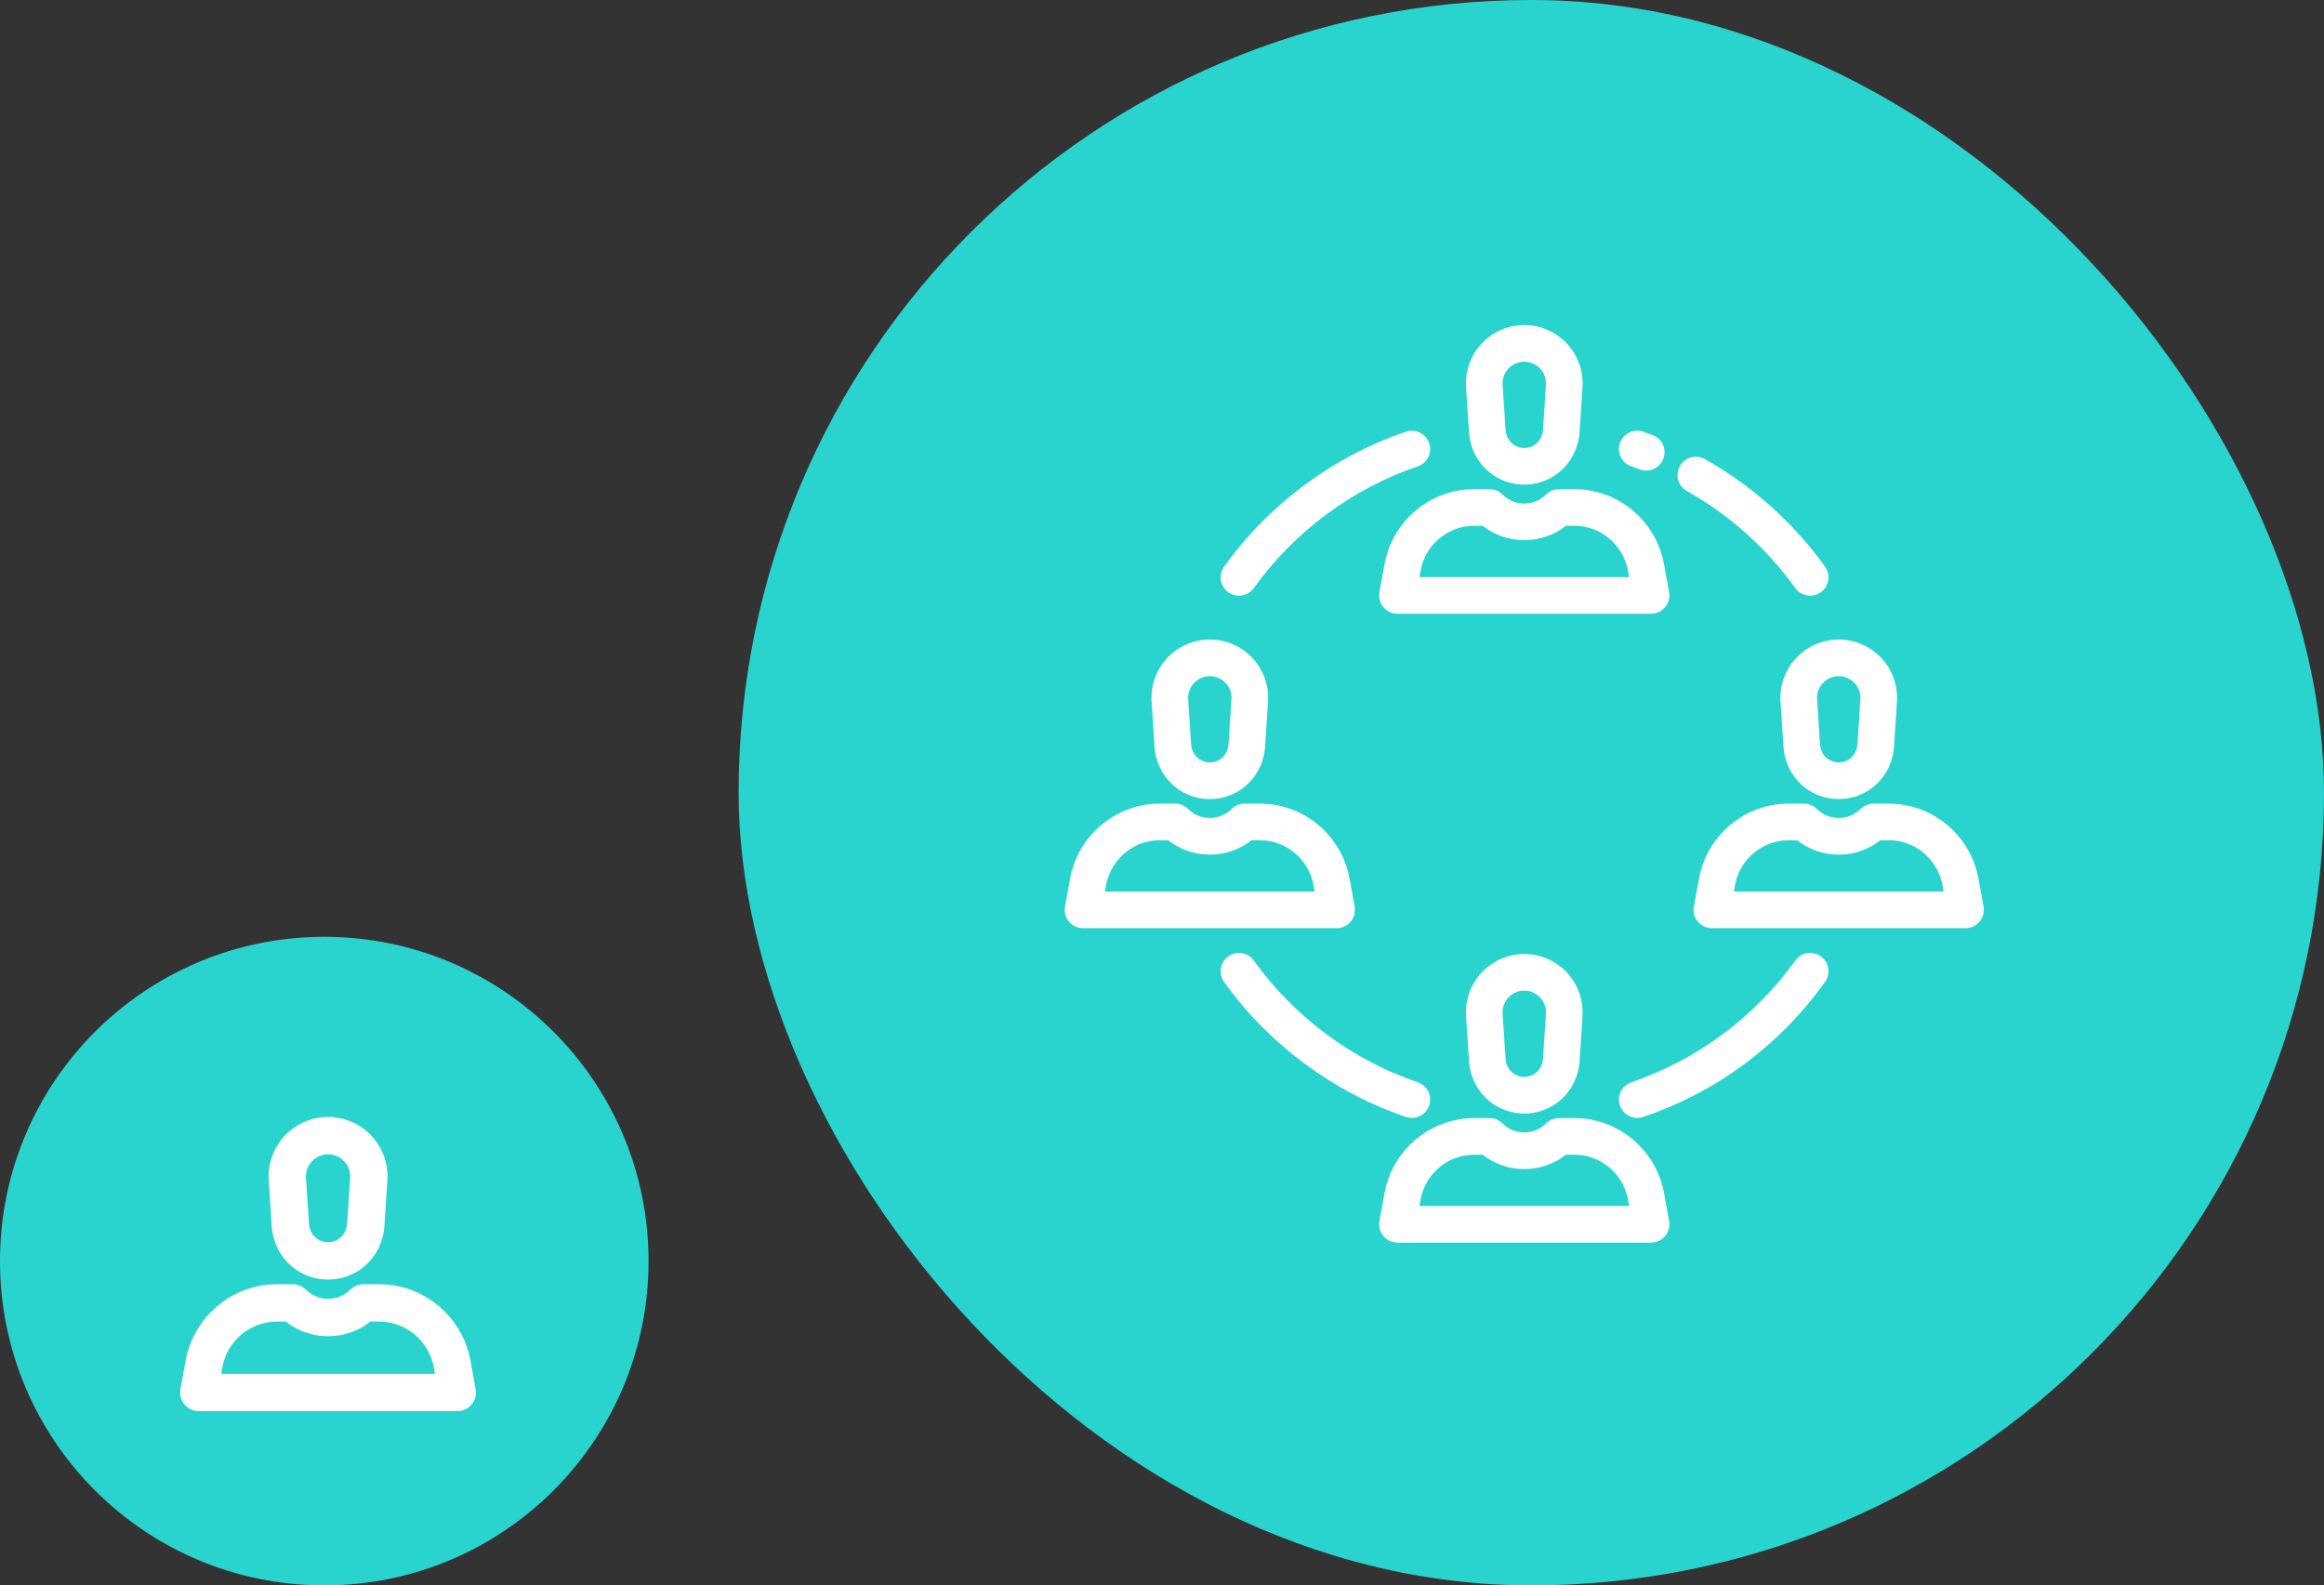 <?xml version="1.0" encoding="UTF-8"?>
<svg width="129px" height="88px" viewBox="0 0 129 88" version="1.1" xmlns="http://www.w3.org/2000/svg" xmlns:xlink="http://www.w3.org/1999/xlink">
    <rect x="0" y="0" width="129" height="88" fill="#333333" stroke="none"/>
    <!-- Generator: Sketch 48.2 (47327) - http://www.bohemiancoding.com/sketch -->
    <title>icon / join</title>
    <desc>Created with Sketch.</desc>
    <defs></defs>
    <g id="styleguide" stroke="none" stroke-width="1" fill="none" fill-rule="evenodd" transform="translate(-964, -1226)">
        <g id="icon-/-join" transform="translate(964, 1226)">
            <g id="icon-/-13" transform="translate(41, 0)">
                <g id="icon-/-back" fill="#2AD4CE">
                    <rect id="Rectangle-7-Copy" x="0" y="0" width="88" height="88" rx="44"></rect>
                </g>
                <g id="teamwork" stroke-width="1" transform="translate(18, 18)" fill="#FFFFFF">
                    <path d="M27.972,1.068 C27.362,0.417 26.501,0.044 25.609,0.044 C24.717,0.044 23.856,0.417 23.246,1.068 C22.636,1.719 22.32,2.603 22.378,3.493 L22.541,5.988 C22.541,5.988 22.541,5.988 22.541,5.988 C22.605,6.975 23.126,7.878 23.935,8.403 C24.443,8.733 25.026,8.899 25.609,8.899 C26.192,8.899 26.775,8.733 27.284,8.403 C28.092,7.878 28.613,6.975 28.677,5.988 L28.84,3.493 C28.898,2.603 28.582,1.719 27.972,1.068 Z M26.812,3.36 L26.649,5.856 C26.626,6.206 26.449,6.521 26.176,6.699 C25.832,6.923 25.386,6.922 25.042,6.699 C24.769,6.521 24.592,6.206 24.569,5.856 L24.406,3.36 C24.385,3.024 24.499,2.704 24.73,2.458 C24.96,2.212 25.272,2.077 25.609,2.077 C25.946,2.077 26.258,2.212 26.488,2.458 C26.719,2.704 26.834,3.024 26.812,3.36 Z" id="Shape" fill-rule="nonzero"></path>
                    <path d="M33.647,14.867 L33.365,13.309 C32.994,11.26 31.37,9.624 29.325,9.239 C29.016,9.181 28.701,9.151 28.387,9.151 L27.537,9.151 C27.267,9.151 27.009,9.259 26.818,9.449 C26.495,9.772 26.066,9.95 25.609,9.95 C25.152,9.95 24.723,9.772 24.4,9.449 C24.209,9.259 23.951,9.151 23.681,9.151 L22.831,9.151 C22.517,9.151 22.201,9.181 21.893,9.239 C19.848,9.624 18.224,11.259 17.853,13.309 L17.571,14.867 C17.517,15.164 17.598,15.469 17.791,15.7 C17.984,15.931 18.269,16.065 18.571,16.065 L32.647,16.065 C32.949,16.065 33.234,15.931 33.427,15.7 C33.62,15.469 33.701,15.164 33.647,14.867 Z M19.788,14.032 L19.853,13.671 C20.075,12.445 21.046,11.467 22.269,11.236 C22.454,11.202 22.643,11.184 22.831,11.184 L23.298,11.184 C23.954,11.701 24.76,11.982 25.609,11.982 C26.458,11.982 27.264,11.702 27.92,11.184 L28.387,11.184 C28.575,11.184 28.764,11.202 28.949,11.236 C30.172,11.467 31.143,12.445 31.365,13.671 L31.431,14.032 L19.788,14.032 Z" id="Shape" fill-rule="nonzero"></path>
                    <path d="M27.972,35.978 C27.362,35.327 26.501,34.954 25.609,34.954 C24.717,34.954 23.856,35.327 23.246,35.978 C22.636,36.629 22.32,37.512 22.378,38.402 L22.541,40.898 C22.605,41.885 23.126,42.787 23.934,43.313 C24.443,43.643 25.026,43.808 25.609,43.808 C26.192,43.808 26.775,43.643 27.284,43.313 C28.092,42.787 28.613,41.885 28.677,40.898 L28.84,38.402 C28.898,37.512 28.582,36.629 27.972,35.978 Z M26.812,38.27 L26.649,40.765 C26.626,41.116 26.449,41.431 26.176,41.608 C25.832,41.832 25.386,41.832 25.042,41.608 C24.769,41.431 24.592,41.116 24.569,40.765 L24.406,38.27 C24.385,37.934 24.499,37.613 24.73,37.367 C24.96,37.122 25.272,36.986 25.609,36.986 C25.946,36.986 26.258,37.122 26.488,37.367 C26.719,37.613 26.834,37.934 26.812,38.27 Z" id="Shape" fill-rule="nonzero"></path>
                    <path d="M33.647,49.777 L33.365,48.218 C32.994,46.169 31.37,44.534 29.325,44.149 C29.017,44.09 28.701,44.061 28.387,44.061 L27.536,44.061 C27.267,44.061 27.008,44.168 26.818,44.359 C26.151,45.025 25.067,45.025 24.4,44.359 C24.209,44.168 23.951,44.061 23.681,44.061 L22.831,44.061 C22.517,44.061 22.202,44.09 21.893,44.149 C19.848,44.534 18.224,46.169 17.853,48.218 L17.571,49.777 C17.517,50.073 17.598,50.378 17.791,50.61 C17.984,50.841 18.269,50.974 18.571,50.974 L32.647,50.974 C32.949,50.974 33.234,50.841 33.427,50.609 C33.62,50.378 33.701,50.073 33.647,49.777 Z M19.788,48.942 L19.853,48.581 C20.075,47.355 21.046,46.376 22.269,46.146 C22.454,46.111 22.643,46.094 22.831,46.094 L23.298,46.094 C24.649,47.156 26.569,47.156 27.92,46.094 L28.387,46.094 C28.575,46.094 28.764,46.111 28.949,46.146 C30.172,46.376 31.143,47.355 31.365,48.581 L31.431,48.942 L19.788,48.942 Z" id="Shape" fill-rule="nonzero"></path>
                    <path d="M10.517,18.523 C9.907,17.872 9.046,17.499 8.154,17.499 C7.262,17.499 6.401,17.872 5.791,18.523 C5.182,19.174 4.865,20.058 4.923,20.947 L5.086,23.443 C5.151,24.43 5.671,25.333 6.48,25.858 C6.988,26.188 7.571,26.353 8.154,26.353 C8.737,26.353 9.32,26.188 9.829,25.858 C10.637,25.333 11.158,24.43 11.222,23.443 L11.385,20.948 C11.443,20.058 11.127,19.174 10.517,18.523 Z M9.357,20.815 L9.194,23.311 C9.171,23.661 8.995,23.976 8.722,24.153 C8.377,24.377 7.932,24.377 7.587,24.153 C7.314,23.976 7.137,23.661 7.114,23.311 L6.952,20.815 C6.93,20.479 7.044,20.158 7.275,19.913 C7.505,19.667 7.817,19.531 8.154,19.531 C8.491,19.531 8.803,19.667 9.034,19.913 C9.264,20.158 9.379,20.479 9.357,20.815 Z" id="Shape" fill-rule="nonzero"></path>
                    <path d="M16.192,32.322 L15.91,30.763 C15.539,28.714 13.915,27.079 11.87,26.694 C11.562,26.636 11.246,26.606 10.932,26.606 L10.082,26.606 C9.812,26.606 9.554,26.713 9.363,26.904 C8.696,27.57 7.612,27.571 6.945,26.904 C6.755,26.713 6.496,26.606 6.227,26.606 L5.376,26.606 C5.062,26.606 4.747,26.636 4.438,26.694 C2.393,27.079 0.769,28.714 0.398,30.763 L0.116,32.322 C0.062,32.618 0.143,32.924 0.336,33.155 C0.529,33.386 0.815,33.519 1.116,33.519 L15.193,33.519 C15.494,33.519 15.779,33.386 15.972,33.155 C16.166,32.924 16.246,32.619 16.192,32.322 Z M2.333,31.487 L2.398,31.126 C2.621,29.9 3.591,28.922 4.814,28.691 C4.999,28.656 5.188,28.639 5.376,28.639 L5.843,28.639 C6.5,29.156 7.306,29.437 8.154,29.437 C9.003,29.437 9.809,29.156 10.466,28.639 L10.932,28.639 C11.12,28.639 11.309,28.656 11.494,28.691 C12.717,28.922 13.688,29.9 13.91,31.126 L13.976,31.487 L2.333,31.487 Z" id="Shape" fill-rule="nonzero"></path>
                    <path d="M45.426,18.523 C44.817,17.872 43.955,17.499 43.064,17.499 C42.172,17.499 41.311,17.872 40.701,18.523 C40.091,19.174 39.775,20.058 39.833,20.947 L39.996,23.443 C40.06,24.43 40.581,25.333 41.389,25.858 C41.898,26.188 42.481,26.353 43.064,26.353 C43.647,26.353 44.23,26.188 44.738,25.858 C45.546,25.333 46.068,24.43 46.132,23.443 L46.295,20.947 C46.353,20.057 46.036,19.174 45.426,18.523 Z M44.267,20.815 L44.104,23.311 C44.081,23.661 43.904,23.976 43.631,24.153 C43.287,24.377 42.841,24.377 42.497,24.153 C42.223,23.976 42.047,23.661 42.024,23.311 L41.861,20.815 C41.839,20.479 41.954,20.158 42.184,19.913 C42.415,19.667 42.727,19.531 43.064,19.531 C43.401,19.531 43.713,19.667 43.943,19.913 C44.174,20.158 44.288,20.479 44.267,20.815 Z" id="Shape" fill-rule="nonzero"></path>
                    <path d="M51.102,32.322 L50.82,30.763 C50.448,28.714 48.825,27.079 46.78,26.694 C46.471,26.636 46.156,26.606 45.842,26.606 L44.991,26.606 C44.722,26.606 44.463,26.713 44.273,26.904 C43.606,27.57 42.521,27.571 41.855,26.904 C41.664,26.713 41.406,26.606 41.136,26.606 L40.286,26.606 C39.972,26.606 39.656,26.636 39.348,26.694 C37.302,27.079 35.679,28.714 35.308,30.763 L35.025,32.322 C34.972,32.618 35.052,32.924 35.245,33.155 C35.438,33.386 35.724,33.519 36.025,33.519 L50.102,33.519 C50.403,33.519 50.689,33.386 50.882,33.155 C51.075,32.924 51.156,32.619 51.102,32.322 Z M37.242,31.487 L37.308,31.126 C37.53,29.9 38.501,28.922 39.724,28.691 C39.909,28.656 40.098,28.639 40.286,28.639 L40.753,28.639 C41.409,29.156 42.215,29.437 43.064,29.437 C43.913,29.437 44.719,29.156 45.375,28.639 L45.842,28.639 C46.03,28.639 46.219,28.656 46.404,28.691 C47.627,28.922 48.598,29.9 48.82,31.126 L48.885,31.487 L37.242,31.487 Z" id="Shape" fill-rule="nonzero"></path>
                    <path d="M20.33,6.599 C20.15,6.068 19.574,5.783 19.042,5.962 C15.016,7.324 11.431,9.986 8.946,13.457 C8.619,13.913 8.724,14.548 9.18,14.875 C9.36,15.003 9.566,15.065 9.771,15.065 C10.088,15.065 10.4,14.917 10.598,14.64 C12.838,11.512 16.068,9.114 19.693,7.888 C20.225,7.708 20.51,7.131 20.33,6.599 Z" id="Shape" fill-rule="nonzero"></path>
                    <path d="M42.303,13.457 C40.554,11.013 38.245,8.947 35.627,7.482 C35.137,7.208 34.518,7.383 34.244,7.873 C33.969,8.363 34.145,8.982 34.634,9.256 C36.994,10.576 39.074,12.438 40.651,14.64 C40.849,14.917 41.161,15.065 41.478,15.065 C41.683,15.065 41.889,15.003 42.069,14.875 C42.525,14.548 42.63,13.913 42.303,13.457 Z" id="Shape" fill-rule="nonzero"></path>
                    <path d="M32.731,6.148 C32.559,6.084 32.382,6.022 32.207,5.962 C31.675,5.782 31.099,6.068 30.919,6.599 C30.739,7.131 31.024,7.708 31.556,7.888 C31.713,7.941 31.872,7.997 32.028,8.055 C32.144,8.098 32.263,8.118 32.38,8.118 C32.793,8.118 33.182,7.864 33.333,7.453 C33.527,6.927 33.258,6.342 32.731,6.148 Z" id="Shape" fill-rule="nonzero"></path>
                    <path d="M19.693,42.071 C16.068,40.845 12.838,38.447 10.598,35.319 C10.272,34.863 9.637,34.757 9.18,35.084 C8.724,35.411 8.619,36.046 8.946,36.502 C11.431,39.973 15.016,42.635 19.042,43.997 C19.15,44.033 19.26,44.051 19.368,44.051 C19.791,44.051 20.187,43.783 20.33,43.36 C20.51,42.828 20.225,42.251 19.693,42.071 Z" id="Shape" fill-rule="nonzero"></path>
                    <path d="M42.069,35.084 C41.612,34.758 40.977,34.863 40.651,35.319 C38.411,38.447 35.181,40.845 31.556,42.071 C31.024,42.251 30.739,42.828 30.919,43.36 C31.062,43.783 31.458,44.051 31.881,44.051 C31.989,44.051 32.099,44.033 32.207,43.997 C36.291,42.615 39.782,40.024 42.303,36.502 C42.63,36.046 42.525,35.411 42.069,35.084 Z" id="Shape" fill-rule="nonzero"></path>
                </g>
            </g>
            <g id="Group-5" transform="translate(0, 52)">
                <circle id="Oval" fill="#2AD4CE" cx="18" cy="18" r="18"></circle>
                <g id="Group-4" transform="translate(10, 10)" fill="#FFFFFF" fill-rule="nonzero">
                    <path d="M10.618,1.044 C9.996,0.38 9.119,0 8.21,0 C7.301,0 6.423,0.38 5.801,1.044 C5.18,1.707 4.857,2.608 4.917,3.515 L5.083,6.059 C5.148,7.064 5.679,7.984 6.503,8.52 C7.021,8.856 7.616,9.025 8.21,9.025 C8.804,9.025 9.398,8.856 9.916,8.52 C10.74,7.984 11.271,7.064 11.337,6.059 L11.503,3.515 C11.562,2.608 11.239,1.707 10.618,1.044 Z M9.436,3.38 L9.27,5.924 C9.246,6.281 9.066,6.601 8.788,6.782 C8.437,7.011 7.983,7.011 7.632,6.782 C7.353,6.601 7.173,6.28 7.15,5.924 L6.984,3.38 C6.962,3.037 7.079,2.711 7.313,2.46 C7.548,2.21 7.866,2.072 8.21,2.072 C8.553,2.072 8.871,2.21 9.106,2.46 C9.341,2.711 9.458,3.037 9.436,3.38 Z" id="Shape"></path>
                    <path d="M16.402,15.108 L16.115,13.519 C15.736,11.431 14.082,9.764 11.997,9.372 C11.683,9.312 11.361,9.282 11.041,9.282 L10.174,9.282 C9.899,9.282 9.636,9.391 9.442,9.586 C8.762,10.265 7.657,10.265 6.977,9.586 C6.783,9.391 6.52,9.282 6.245,9.282 L5.378,9.282 C5.058,9.282 4.737,9.312 4.422,9.372 C2.337,9.764 0.683,11.431 0.304,13.519 L0.017,15.108 C-0.038,15.41 0.044,15.721 0.241,15.957 C0.438,16.192 0.729,16.329 1.036,16.329 L15.383,16.329 C15.69,16.329 15.982,16.192 16.178,15.957 C16.375,15.721 16.457,15.41 16.402,15.108 Z M2.276,14.257 L2.343,13.889 C2.57,12.639 3.559,11.642 4.805,11.408 C4.994,11.372 5.187,11.354 5.378,11.354 L5.854,11.354 C6.523,11.881 7.345,12.168 8.21,12.168 C9.075,12.168 9.896,11.881 10.566,11.354 L11.041,11.354 C11.233,11.354 11.426,11.372 11.614,11.408 C12.86,11.642 13.85,12.639 14.076,13.889 L14.143,14.257 L2.276,14.257 Z" id="Shape"></path>
                </g>
            </g>
        </g>
    </g>
</svg>